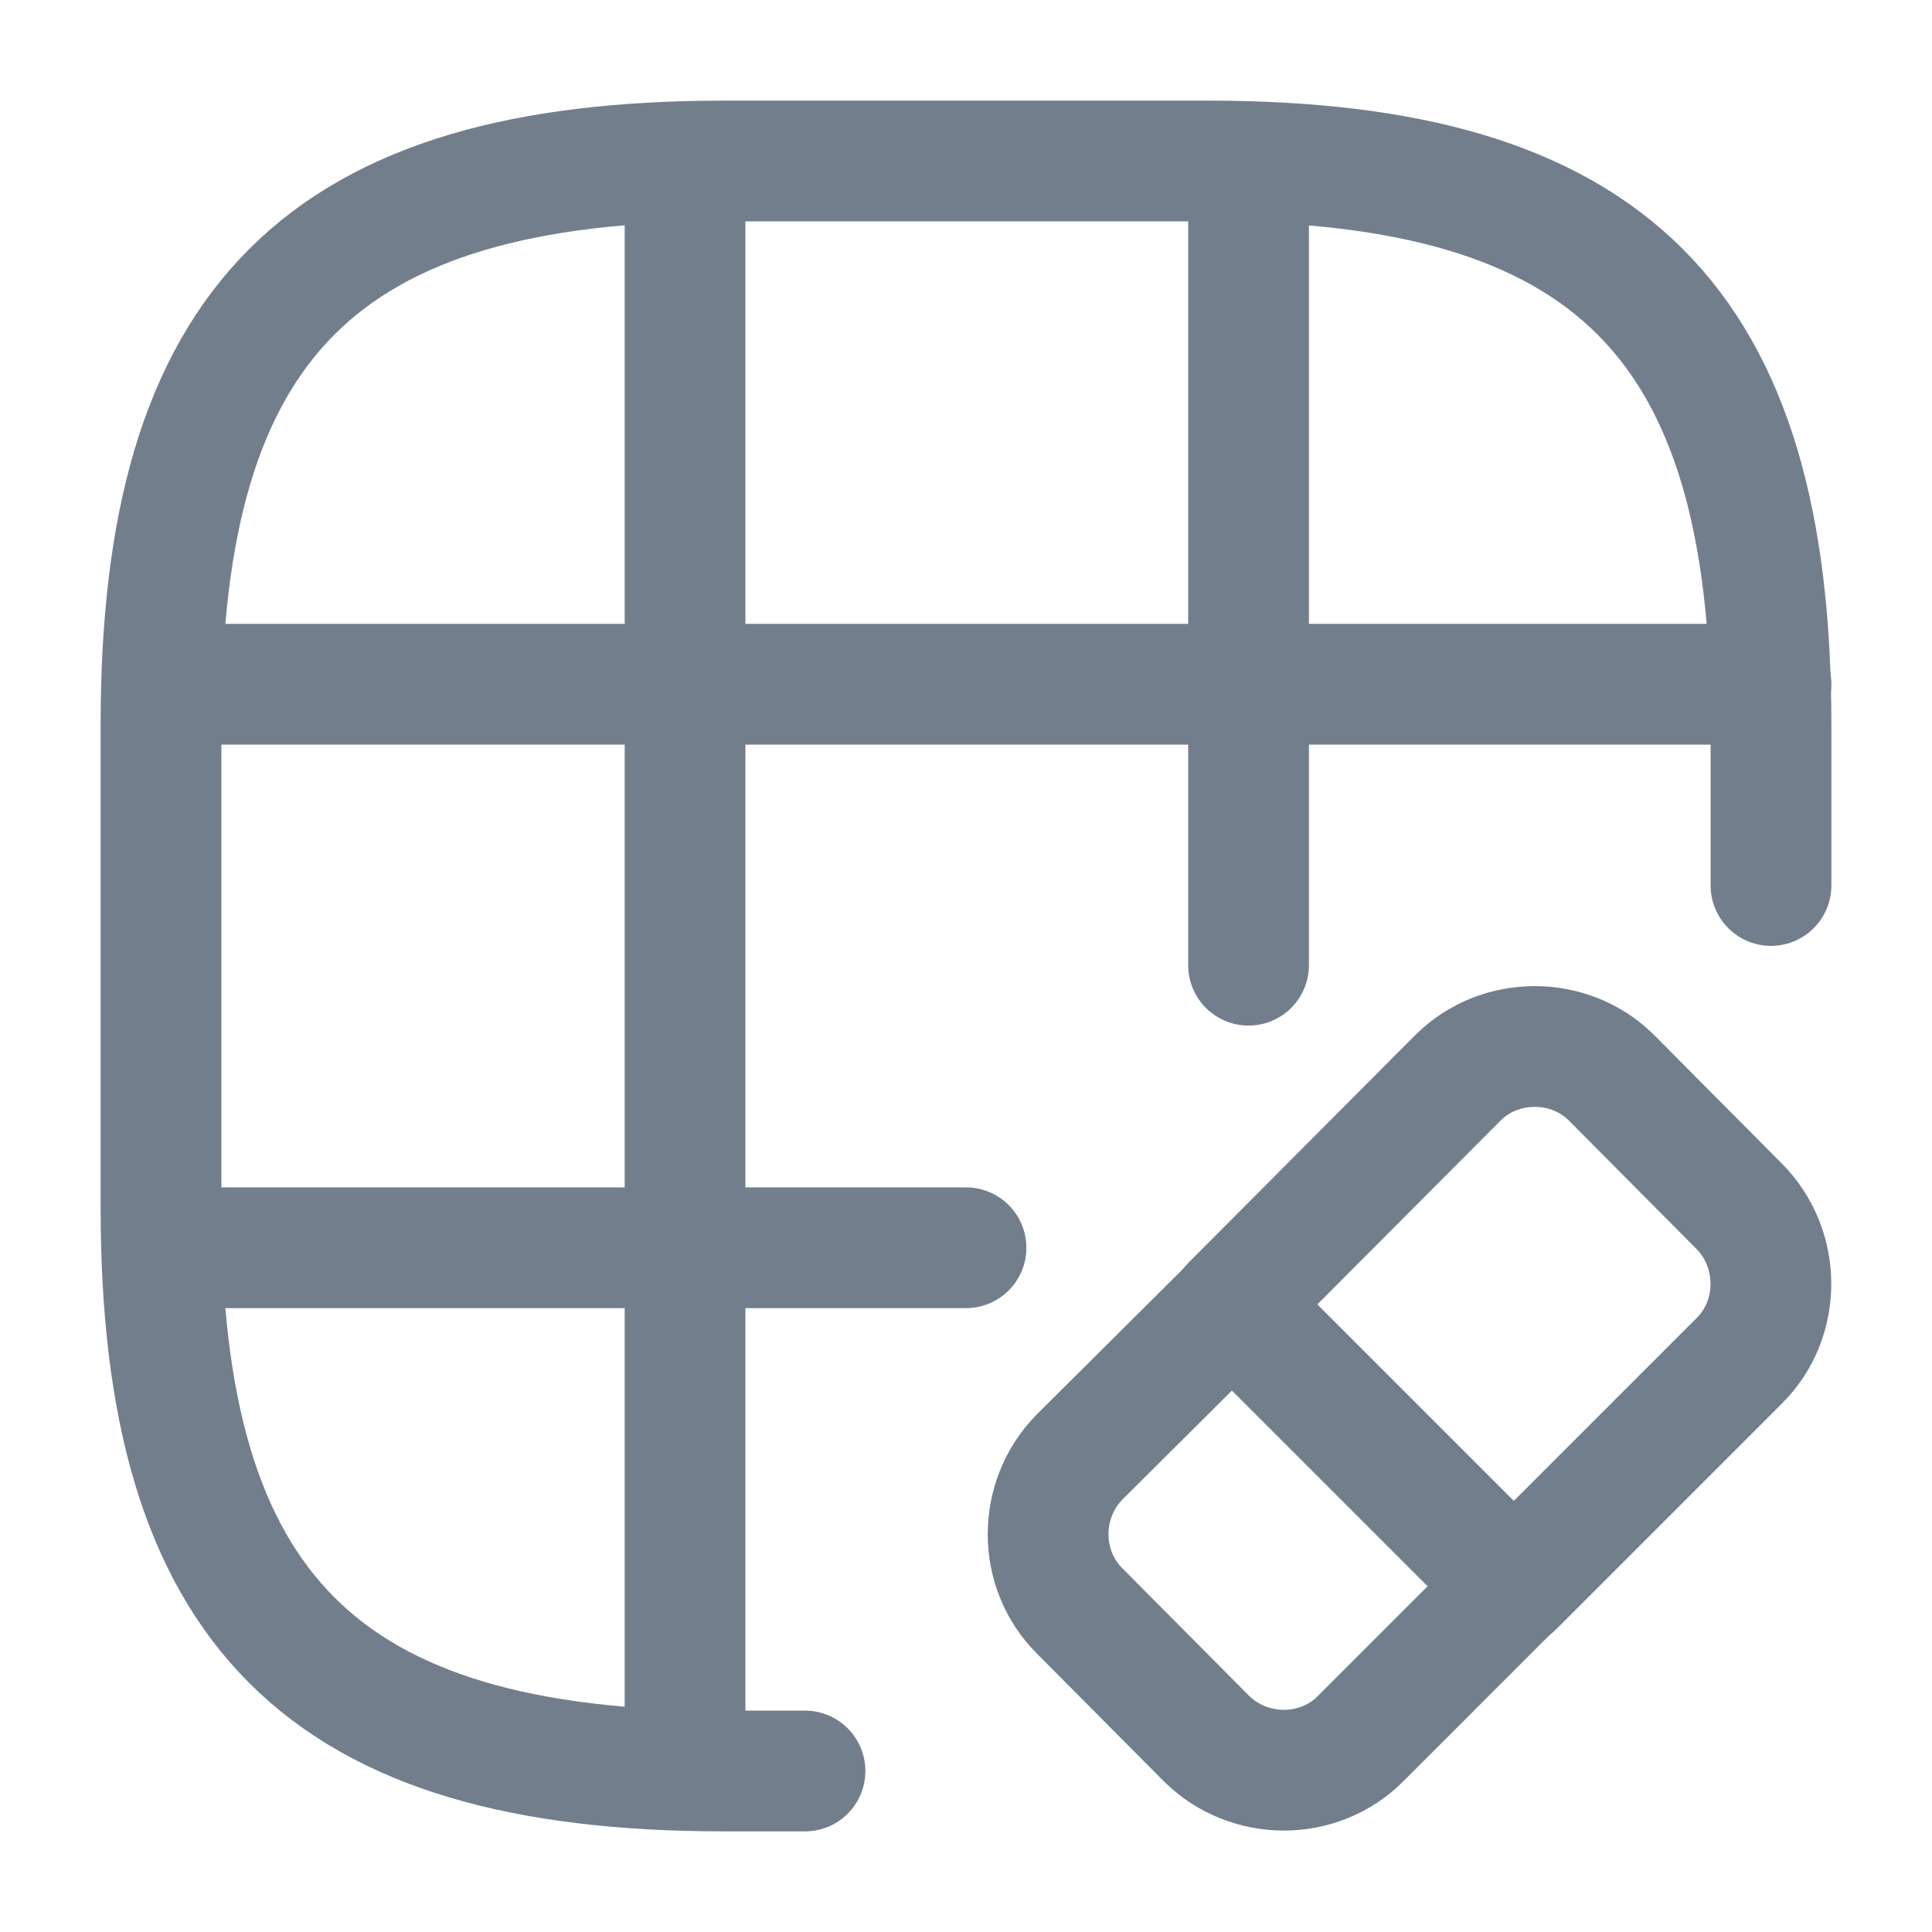 <svg width="24" height="24" viewBox="0 0 24 24" fill="none" xmlns="http://www.w3.org/2000/svg">
<path d="M22 11V9C22 4 20 2 15 2H9C4 2 2 4 2 9V15C2 20 4 22 9 22H10" stroke="#737E8D" stroke-width="1.5" stroke-linecap="round" stroke-linejoin="round"/>
<path d="M2.03 8.5H22" stroke="#737E8D" stroke-width="1.5" stroke-linecap="round" stroke-linejoin="round"/>
<path d="M2.03 15.5H12" stroke="#737E8D" stroke-width="1.5" stroke-linecap="round" stroke-linejoin="round"/>
<path d="M8.51 21.99V2.01" stroke="#737E8D" stroke-width="1.5" stroke-linecap="round" stroke-linejoin="round"/>
<path d="M15.51 11.99V2.01" stroke="#737E8D" stroke-width="1.5" stroke-linecap="round" stroke-linejoin="round"/>
<path d="M18.8 19.7L16.9 21.6C16.38 22.12 15.52 22.12 14.99 21.6L13.41 20.01C12.89 19.49 12.89 18.63 13.41 18.1L15.31 16.21L18.8 19.7Z" stroke="#737E8D" stroke-width="1.5" stroke-linecap="round" stroke-linejoin="round"/>
<path d="M21.61 16.9L18.8 19.71L15.3 16.21L18.11 13.39C18.63 12.87 19.5 12.87 20.02 13.39L21.6 14.98C22.13 15.51 22.13 16.38 21.61 16.9Z" stroke="#737E8D" stroke-width="1.5" stroke-linecap="round" stroke-linejoin="round"/>
</svg>
